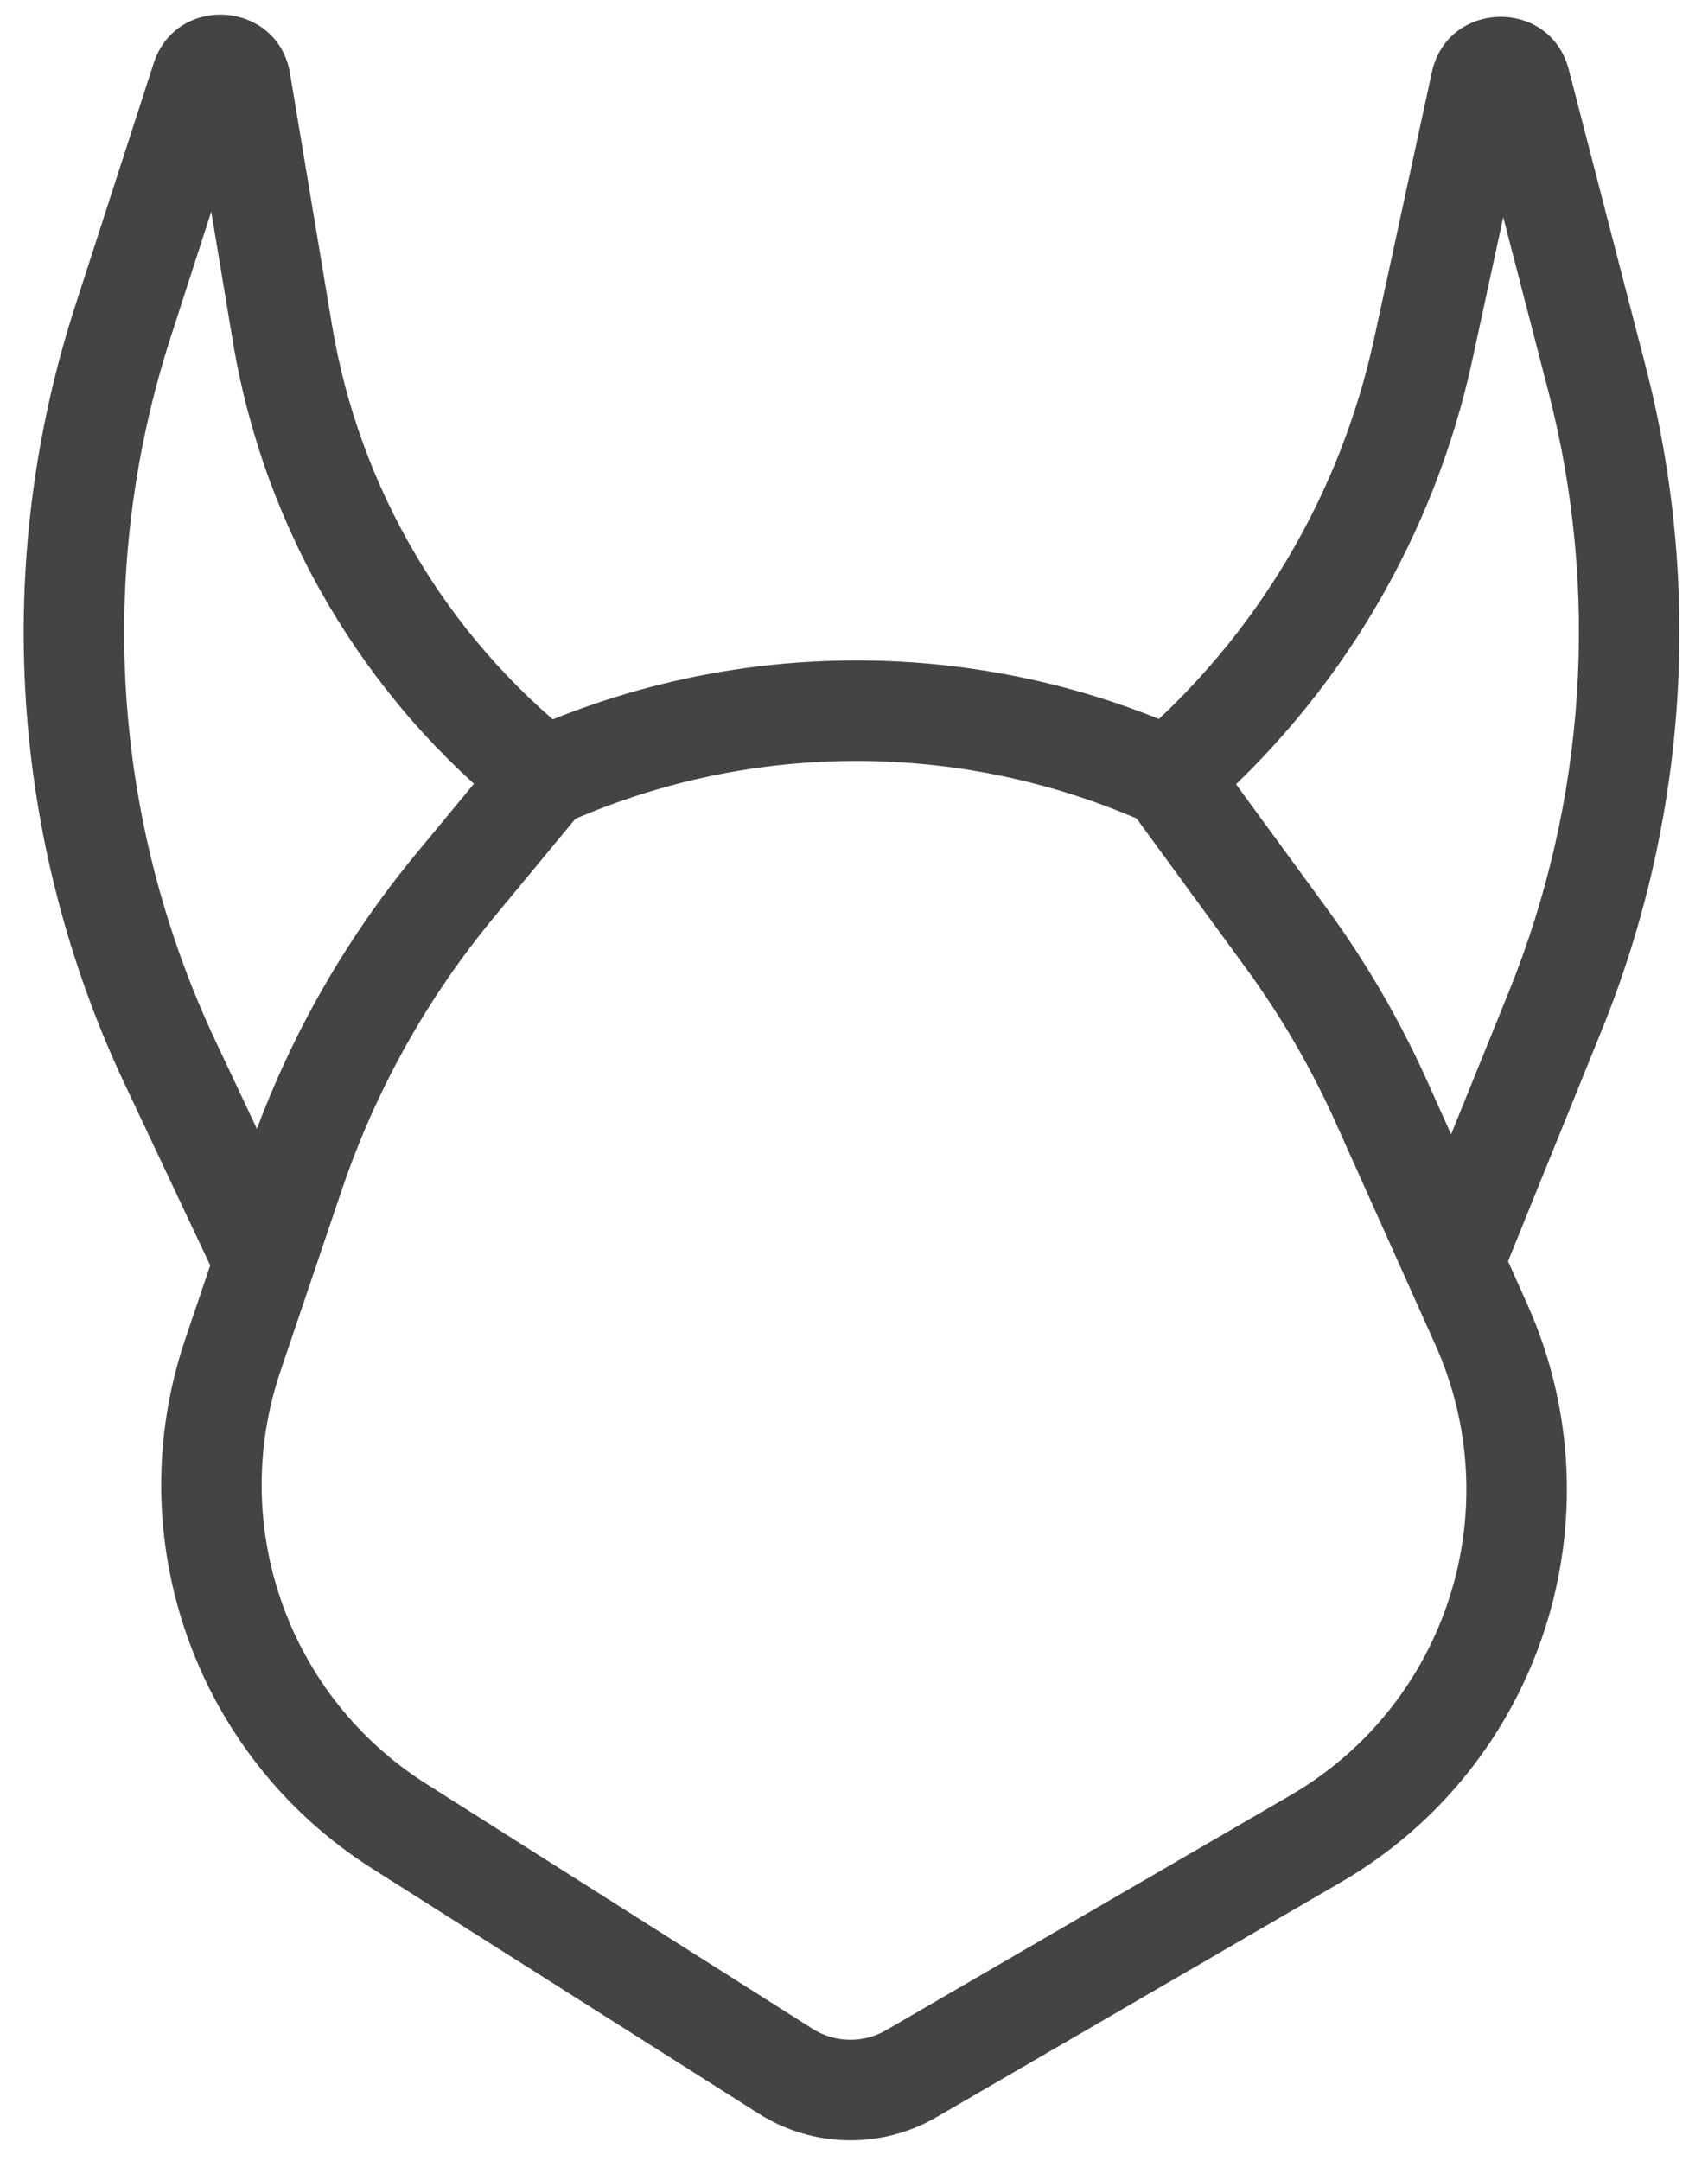 <svg width="34" height="43" viewBox="0 0 34 43" fill="none" xmlns="http://www.w3.org/2000/svg">
<path d="M5.622 6.634L4.636 6.798L5.622 6.634ZM30.261 1.637L31.229 1.386L30.261 1.637ZM29.479 1.652L30.457 1.864L30.457 1.864L29.479 1.652ZM7.945 36.34L8.48 35.495L7.945 36.34ZM4.634 26.972L5.581 27.293L4.634 26.972ZM5.859 23.355L6.806 23.675L5.859 23.355ZM9.054 17.627L9.824 18.264L9.054 17.627ZM27.501 21.932L26.589 22.341L27.501 21.932ZM25.6 18.661L26.407 18.07L25.6 18.661ZM3.392 21.158L2.488 21.585L3.392 21.158ZM18.141 41.265L18.643 42.13L18.141 41.265ZM15.639 41.217L16.175 40.372L15.639 41.217ZM18.643 42.13L26.689 37.458L25.685 35.728L17.639 40.4L18.643 42.13ZM7.409 37.184L15.104 42.061L16.175 40.372L8.48 35.495L7.409 37.184ZM30.397 25.941L29.845 24.71L28.02 25.529L28.572 26.76L30.397 25.941ZM29.845 24.71L28.414 21.522L26.589 22.341L28.02 25.529L29.845 24.71ZM29.859 25.495L31.885 20.5L30.031 19.748L28.006 24.744L29.859 25.495ZM32.757 7.284L31.229 1.386L29.293 1.887L30.821 7.785L32.757 7.284ZM28.502 1.441L27.354 6.737L29.309 7.161L30.457 1.864L28.502 1.441ZM26.407 18.07L24.076 14.883L22.462 16.064L24.792 19.251L26.407 18.07ZM23.659 14.553L23.362 14.427L22.581 16.268L22.878 16.394L23.659 14.553ZM4.912 23.034L4.314 24.799L6.208 25.44L6.806 23.675L4.912 23.034ZM4.314 24.799L3.687 26.651L5.581 27.293L6.208 25.44L4.314 24.799ZM6.166 24.693L4.297 20.731L2.488 21.585L4.357 25.546L6.166 24.693ZM3.398 6.708L4.961 1.877L3.058 1.262L1.495 6.093L3.398 6.708ZM3.802 1.792L4.636 6.798L6.609 6.469L5.774 1.463L3.802 1.792ZM10.064 14.836L8.283 16.989L9.824 18.264L11.605 16.111L10.064 14.836ZM4.636 6.798C5.259 10.534 7.246 13.904 10.213 16.257L11.456 14.69C8.877 12.645 7.15 9.716 6.609 6.469L4.636 6.798ZM27.354 6.737C26.682 9.841 25.019 12.641 22.615 14.717L23.922 16.23C26.654 13.871 28.545 10.688 29.309 7.161L27.354 6.737ZM31.229 1.386C30.859 -0.044 28.815 -0.003 28.502 1.441L30.457 1.864C30.323 2.48 29.451 2.497 29.293 1.887L31.229 1.386ZM31.885 20.5C33.587 16.302 33.892 11.668 32.757 7.284L30.821 7.785C31.849 11.754 31.572 15.949 30.031 19.748L31.885 20.5ZM8.48 35.495C5.737 33.757 4.54 30.368 5.581 27.293L3.687 26.651C2.35 30.601 3.888 34.952 7.409 37.184L8.48 35.495ZM6.806 23.675C7.474 21.703 8.497 19.869 9.824 18.264L8.283 16.989C6.8 18.782 5.658 20.83 4.912 23.034L6.806 23.675ZM23.362 14.427C19.219 12.669 14.531 12.718 10.425 14.562L11.244 16.386C14.842 14.77 18.951 14.727 22.581 16.268L23.362 14.427ZM4.961 1.877C4.768 2.474 3.905 2.41 3.802 1.792L5.774 1.463C5.533 0.014 3.51 -0.135 3.058 1.262L4.961 1.877ZM28.414 21.522C27.867 20.305 27.195 19.148 26.407 18.07L24.792 19.251C25.498 20.215 26.1 21.251 26.589 22.341L28.414 21.522ZM4.297 20.731C2.226 16.341 1.905 11.327 3.398 6.708L1.495 6.093C-0.155 11.195 0.2 16.735 2.488 21.585L4.297 20.731ZM26.689 37.458C30.692 35.134 32.292 30.163 30.397 25.941L28.572 26.76C30.048 30.048 28.802 33.919 25.685 35.728L26.689 37.458ZM17.639 40.4C17.184 40.665 16.619 40.654 16.175 40.372L15.104 42.061C16.179 42.742 17.543 42.769 18.643 42.13L17.639 40.4Z" fill="#444444"/>
</svg>
